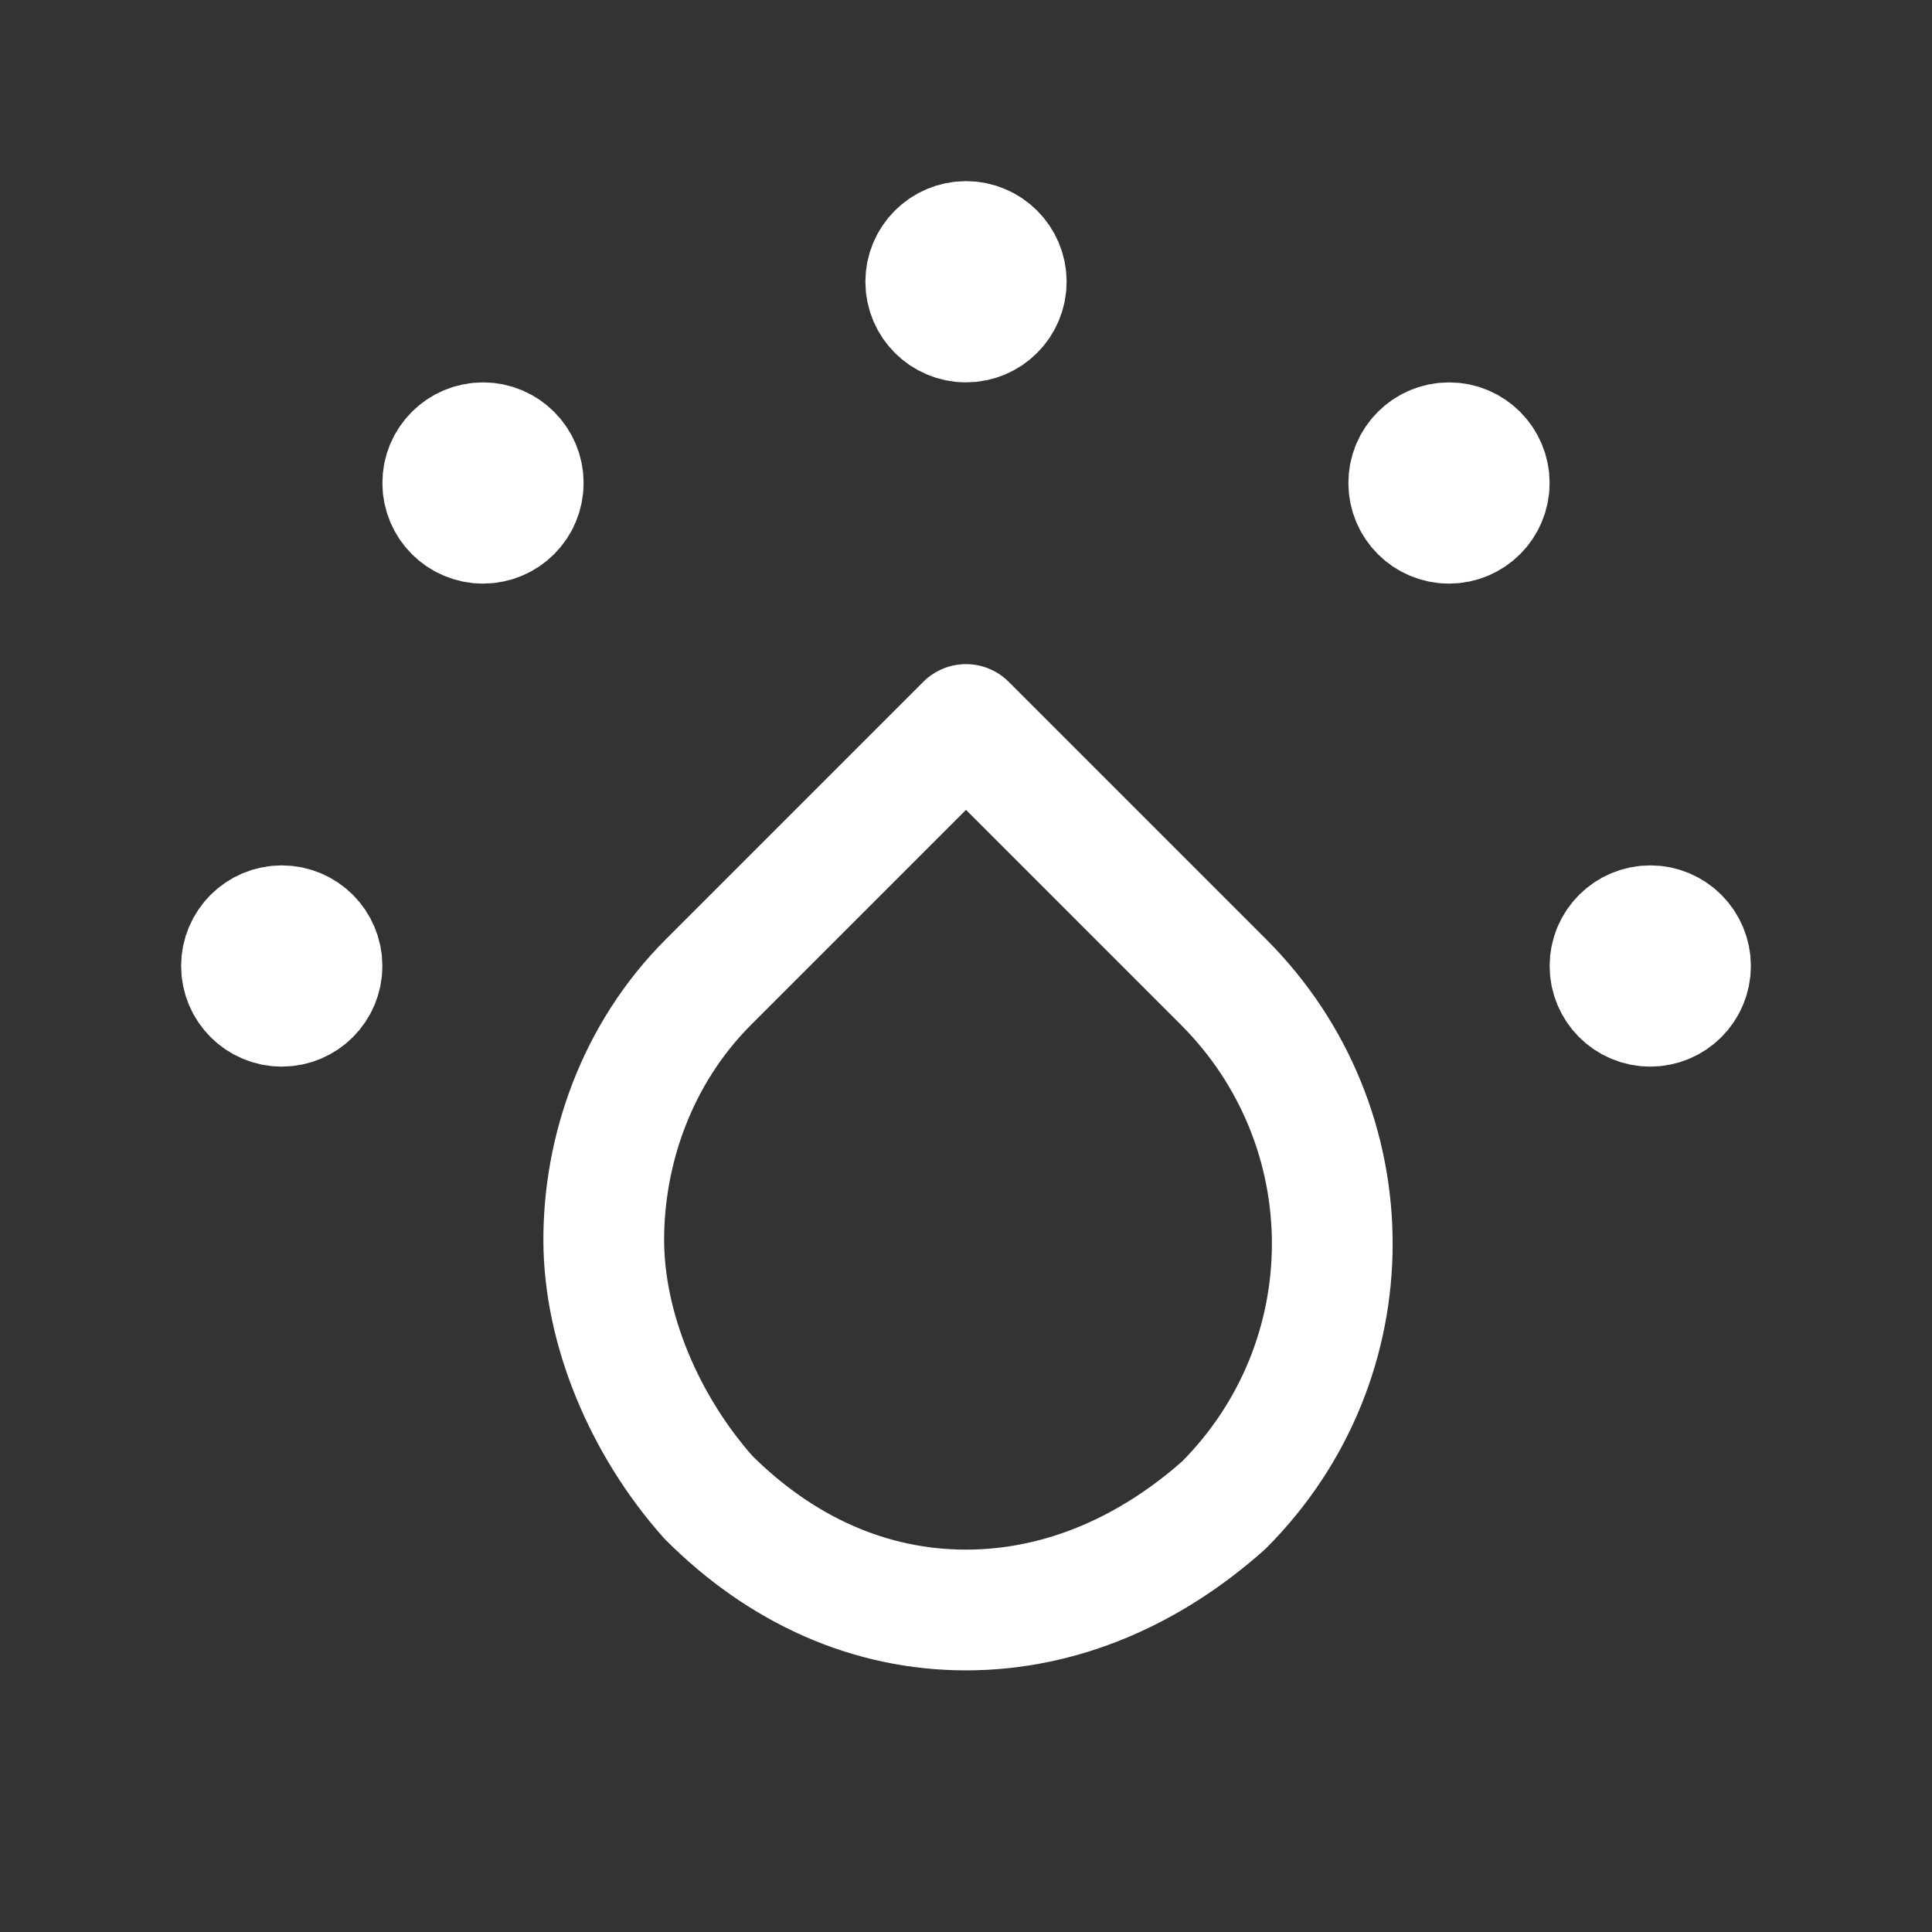 <svg fill="none" height="24" viewBox="0 0 24 24" width="24" xmlns="http://www.w3.org/2000/svg"><rect x="0" y="0" width="24" height="24" fill="#333333" stroke="none"/><g stroke="#fff" stroke-linecap="round" stroke-linejoin="round" stroke-miterlimit="10" stroke-width="1.5"><path d="m15.2 12.2-3.2-3.2-3.2 3.2c-.9.9-1.3 2.1-1.3 3.2s.5 2.3 1.3 3.2c.9.9 2 1.4 3.2 1.4s2.3-.5 3.2-1.3c1.8-1.8 1.8-4.7 0-6.5z"/><g fill="#fff"><path d="m12 4c.276 0 .5-.224.5-.5s-.224-.5-.5-.5-.5.224-.5.5.224.5.5.5z"/><path d="m3.5 12.5c.276 0 .5-.224.5-.5s-.224-.5-.5-.5-.5.224-.5.5.224.5.5.5z"/><path d="m20.5 12.5c.276 0 .5-.224.5-.5s-.224-.5-.5-.5-.5.224-.5.5.224.5.5.5z"/><path d="m18 6.5c.276 0 .5-.224.5-.5s-.224-.5-.5-.5-.5.224-.5.5.224.5.5.5z"/><path d="m6 6.5c.276 0 .5-.224.5-.5s-.224-.5-.5-.5-.5.224-.5.5.224.5.5.5z"/></g></g></svg>